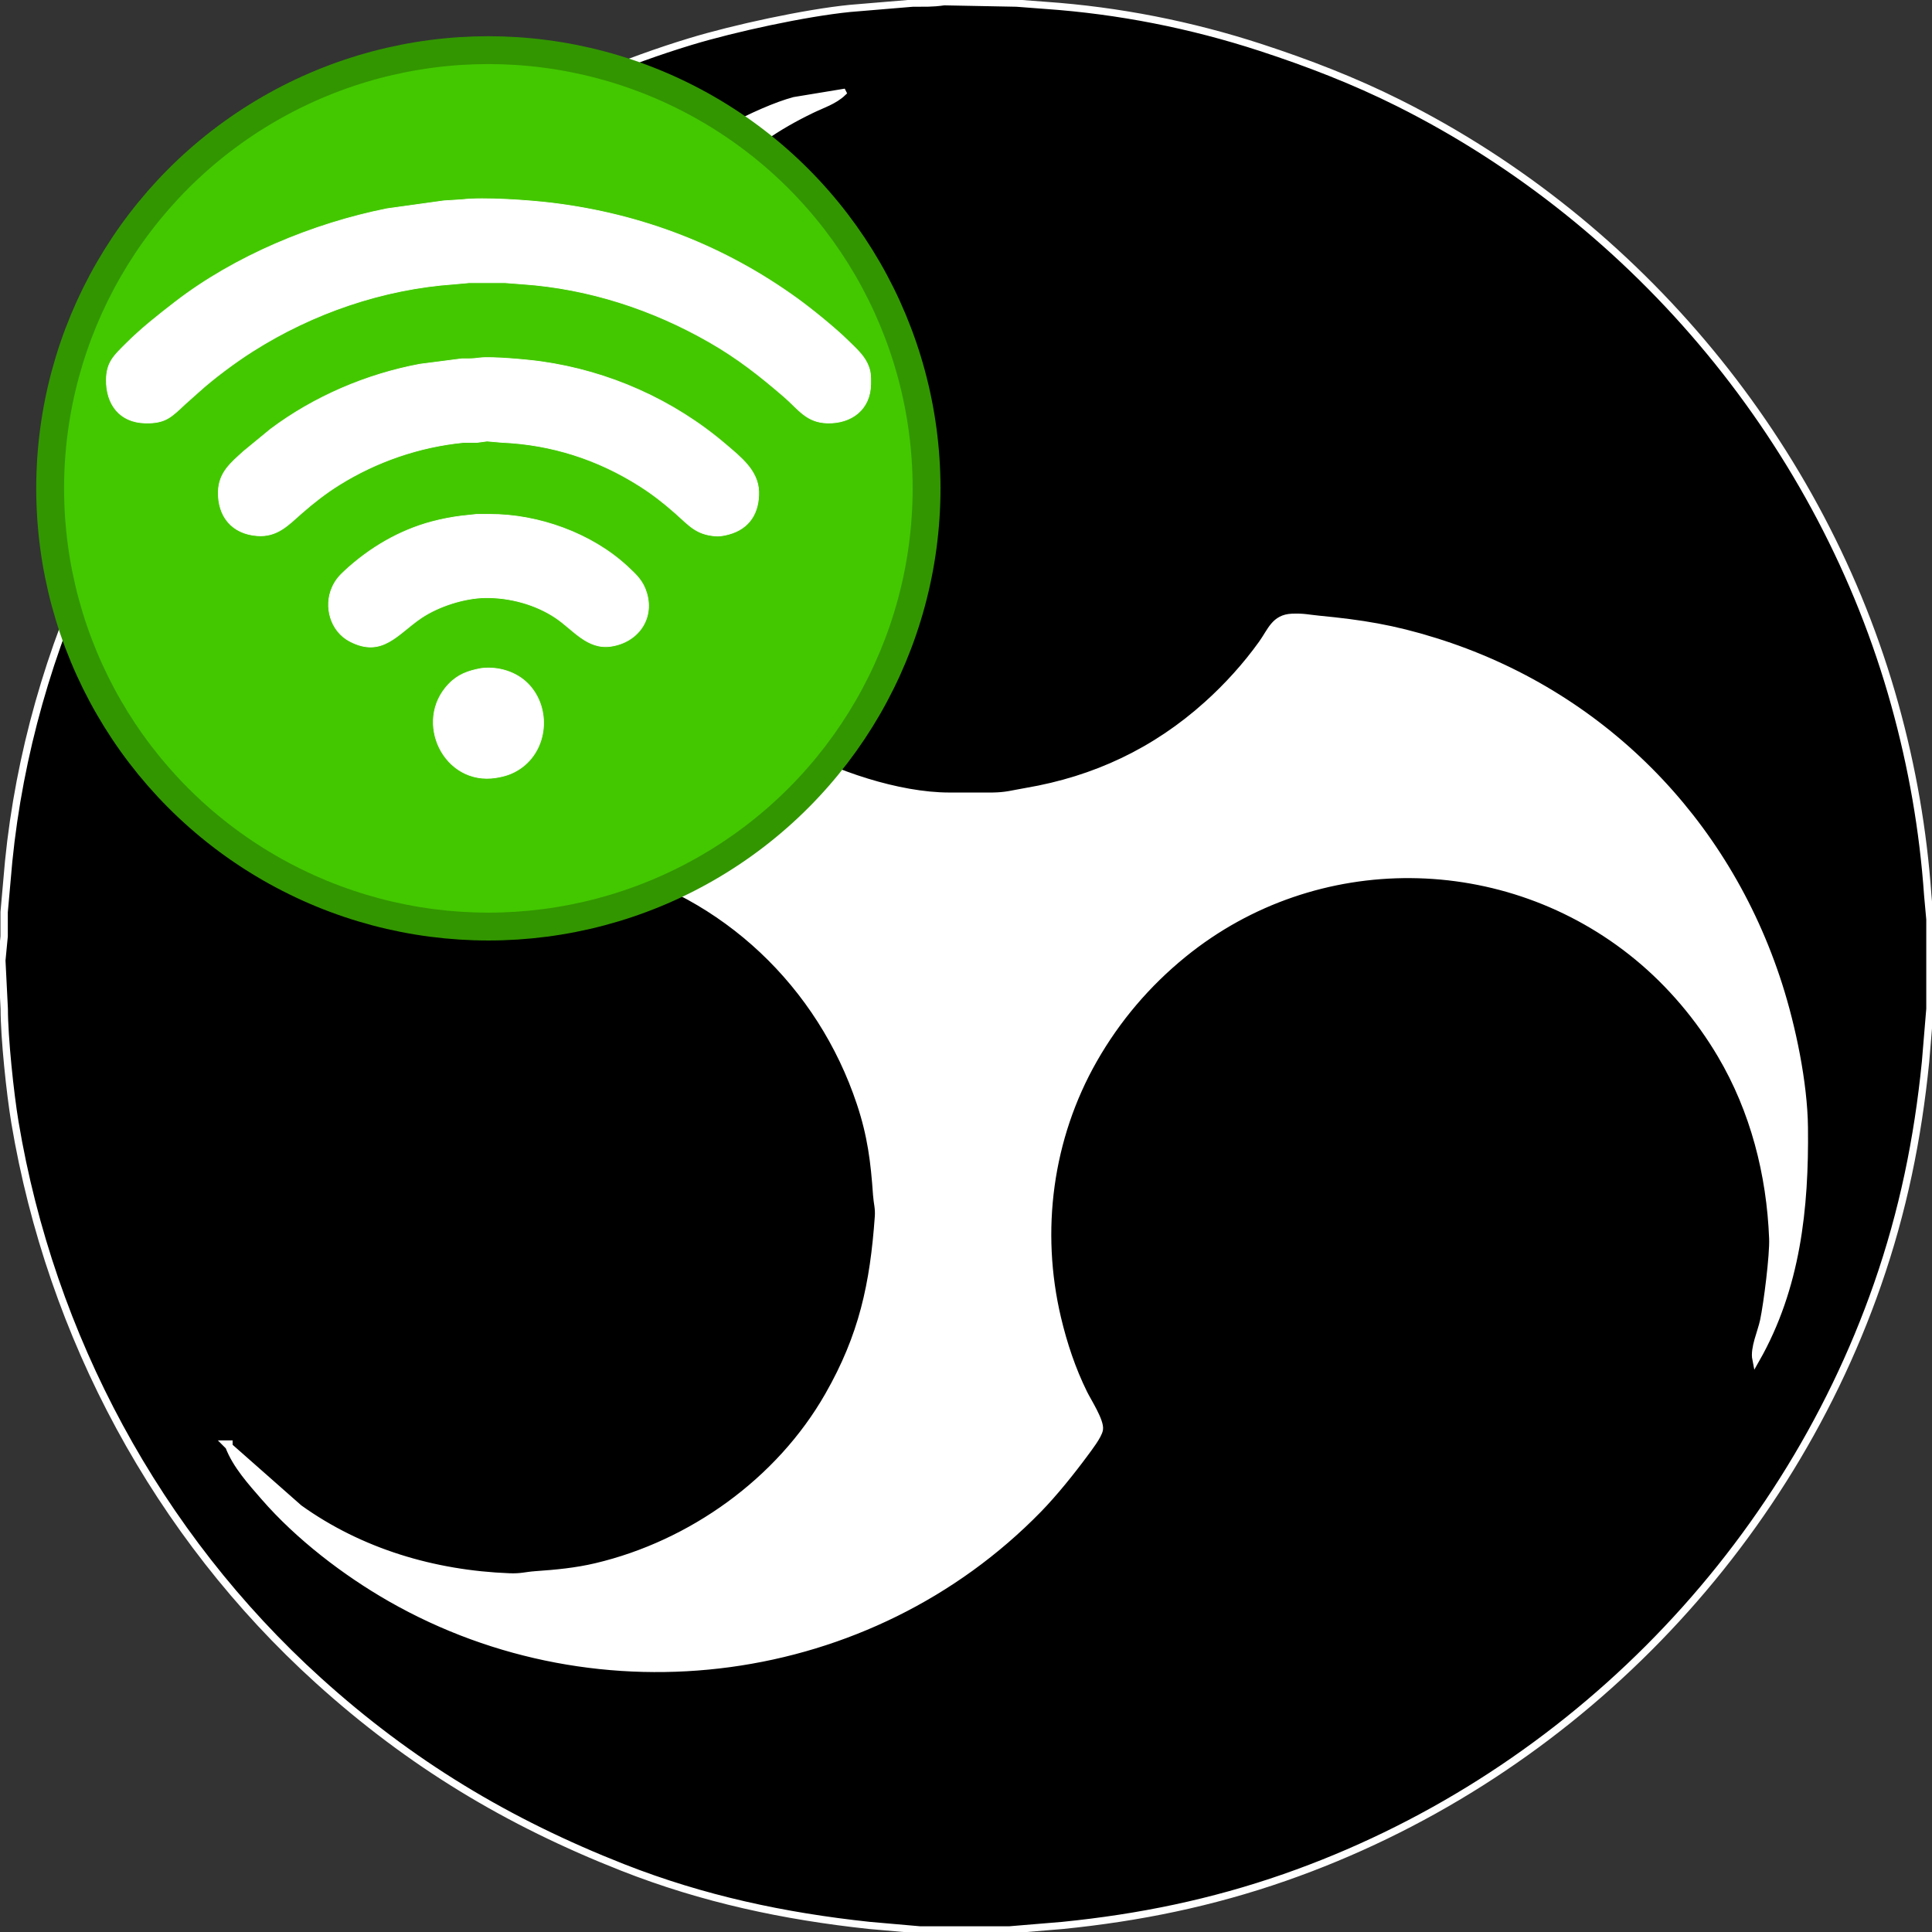 <?xml version="1.0" encoding="UTF-8" standalone="no"?>
<svg
   width="256"
   height="256"
   viewBox="0 0 799.999 800"
   version="1.1"
   id="svg1"
   xml:space="preserve"
   xmlns="http://www.w3.org/2000/svg"
   xmlns:svg="http://www.w3.org/2000/svg"><rect x="0" y="0" width="799.999" height="800" fill="#333333" stroke="none"/><defs
     id="defs1" /><g
     id="layer1"
     style="display:inline"><g
       id="g8"
       style="display:inline"
       transform="matrix(0.985,0,0,0.96,-24.354,-32.816)"><path
         id="Selection-0-5"
         fill="none"
         stroke="#000000"
         stroke-width="1"
         d="m 378.964,74.132 -20.315,3.431 c -15.398,4.244 -40.588,18.727 -53.834,28.143 -61.756,43.929 -95.326,115.053 -94.463,191.567 l 1.747,18.769 c 2.895,24.16 6.033,38.747 14.911,61.52 1.595,4.087 8.613,20.938 11.407,22.95 2.031,1.449 7.009,1.001 9.517,1.032 9.314,0.115 21.391,2.503 30.472,4.828 51.101,13.055 91.426,52.511 108.002,103.614 4.52,13.92 5.891,25.14 6.866,39.623 0.244,3.597 1.006,5.599 0.741,9.384 -2.021,29.196 -6.653,51.364 -21.015,77.161 -20.548,36.891 -57.541,64.054 -97.642,73.782 -8.451,2.054 -16.77,2.857 -25.393,3.472 -4.459,0.323 -6.044,1.116 -11.173,0.907 -31.528,-1.251 -62.528,-10.584 -88.368,-29.603 l -29.456,-26.662 c 3.047,8.175 9.416,15.37 14.952,21.897 14.362,16.955 34.078,32.491 53.102,43.638 88.003,51.541 201.155,36.318 272.205,-38.424 6.511,-6.851 13.865,-16.235 19.431,-23.982 1.686,-2.357 5.769,-7.726 6.206,-10.427 0.559,-3.504 -4.835,-12.022 -6.572,-15.641 -4.936,-10.271 -8.481,-21.198 -11.051,-32.324 -8.715,-37.725 -3.565,-77.766 15.226,-111.57 9.771,-17.57 22.437,-32.814 37.714,-45.556 55.621,-46.38 135.793,-45.389 190.957,1.199 13.926,11.762 25.921,26.36 35.093,42.272 13.844,24.024 20.701,51.51 21.747,79.246 0.274,7.205 -2.285,27.966 -3.819,35.452 -1.036,5.015 -4.185,11.887 -3.25,16.683 17.145,-30.916 20.711,-65.138 20.315,-100.1 -0.223,-19.155 -5.129,-43.273 -10.828,-61.52 -22.204,-71.144 -74.93,-125.876 -144.579,-148.086 -17.623,-5.631 -30.533,-7.727 -48.755,-9.541 -4.398,-0.438 -6.409,-1.053 -11.173,-0.845 -7.293,0.313 -8.735,5.881 -12.626,11.449 -6.643,9.499 -14.494,18.383 -22.966,26.203 -21.879,20.208 -47.231,32.449 -76.139,37.486 -5.637,0.98 -8.299,1.929 -14.22,2.002 H 423.656 C 402.387,377.53 374.983,368.093 356.618,357.301 312.759,331.526 284.024,285.333 280.347,233.667 L 279.423,223.24 c -0.203,-18.967 4.357,-43.033 11.61,-60.477 11.671,-28.112 30.005,-51.52 54.413,-69.111 6.592,-4.755 13.083,-8.498 20.315,-12.106 4.51,-2.252 9.548,-3.827 13.204,-7.414 z M 120.969,657.008 h -1.016 l 1.016,1.043 z"
         style="display:inline;fill:#ffffff;fill-opacity:1;stroke:#ffffff;stroke-width:3.087;stroke-dasharray:none;stroke-opacity:1" /><path
         id="Selection-0"
         fill="none"
         stroke="#000000"
         stroke-width="1"
         d="m 421.625,34.947 c 0,0 30.472,0.605 30.472,0.605 0,0 12.189,0.949 12.189,0.949 30.695,2.2 61.116,8.363 90.4,18.164 19.827,6.642 39.207,14.306 57.897,23.899 101.034,51.854 178.392,147.669 208.651,259.375 7.344,27.1 11.975,54.325 13.885,82.374 0,0 0.924,10.427 0.924,10.427 0,0 0,38.58 0,38.58 0,0 -1.859,22.94 -1.859,22.94 -3.23,33.117 -9.477,64.429 -20.172,95.93 -40.416,118.932 -133.314,214.298 -249.168,255.788 -30.685,10.98 -61.187,17.392 -93.447,20.708 0,0 -22.346,1.908 -22.346,1.908 0,0 -37.582,0 -37.582,0 0,0 -21.33,-1.919 -21.33,-1.919 -35.825,-3.931 -69.974,-11.407 -103.604,-24.983 C 238.245,820.214 197.139,794.855 158.551,759.017 90.802,696.1 46.1,610.628 31.006,518.328 28.965,505.784 26.527,481.864 26.507,469.32 c 0,0 -1.016,-20.854 -1.016,-20.854 0,0 0.975,-10.427 0.975,-10.427 0,0 0,-10.427 0,-10.427 0,0 1.899,-21.897 1.899,-21.897 C 32.875,359.47 45.541,314.269 64.881,272.247 113.869,165.797 205.569,86.238 314.973,52.11 c 18.314,-5.704 48.105,-12.346 67.038,-14.296 0,0 26.409,-2.263 26.409,-2.263 5.221,-0.063 7.852,0.177 13.204,-0.605 z M 378.964,74.132 c 0,0 -20.315,3.431 -20.315,3.431 -15.398,4.244 -40.588,18.727 -53.834,28.143 -61.756,43.929 -95.326,115.053 -94.463,191.567 0,0 1.747,18.769 1.747,18.769 2.895,24.16 6.033,38.747 14.911,61.52 1.595,4.087 8.613,20.938 11.407,22.95 2.031,1.449 7.009,1.001 9.517,1.032 9.314,0.115 21.391,2.503 30.472,4.828 51.101,13.055 91.426,52.511 108.002,103.614 4.52,13.92 5.891,25.14 6.866,39.623 0.244,3.597 1.006,5.599 0.741,9.384 -2.021,29.196 -6.653,51.364 -21.015,77.161 -20.548,36.891 -57.541,64.054 -97.642,73.782 -8.451,2.054 -16.77,2.857 -25.393,3.472 -4.459,0.323 -6.044,1.116 -11.173,0.907 -31.528,-1.251 -62.528,-10.584 -88.368,-29.603 0,0 -29.456,-26.662 -29.456,-26.662 3.047,8.175 9.416,15.37 14.952,21.897 14.362,16.955 34.078,32.491 53.102,43.638 88.003,51.541 201.155,36.318 272.205,-38.424 6.511,-6.851 13.865,-16.235 19.431,-23.982 1.686,-2.357 5.769,-7.726 6.206,-10.427 0.559,-3.504 -4.835,-12.022 -6.572,-15.641 -4.936,-10.271 -8.481,-21.198 -11.051,-32.324 -8.715,-37.725 -3.565,-77.766 15.226,-111.57 9.771,-17.57 22.437,-32.814 37.714,-45.556 55.621,-46.38 135.793,-45.389 190.957,1.199 13.926,11.762 25.921,26.36 35.093,42.272 13.844,24.024 20.701,51.51 21.747,79.246 0.274,7.205 -2.285,27.966 -3.819,35.452 -1.036,5.015 -4.185,11.887 -3.25,16.683 17.145,-30.916 20.711,-65.138 20.315,-100.1 -0.223,-19.155 -5.129,-43.273 -10.828,-61.52 -22.204,-71.144 -74.93,-125.876 -144.579,-148.086 -17.623,-5.631 -30.533,-7.727 -48.755,-9.541 -4.398,-0.438 -6.409,-1.053 -11.173,-0.845 -7.293,0.313 -8.735,5.881 -12.626,11.449 -6.643,9.499 -14.494,18.383 -22.966,26.203 -21.879,20.208 -47.231,32.449 -76.139,37.486 -5.637,0.98 -8.299,1.929 -14.22,2.002 0,0 -18.283,0 -18.283,0 -21.269,-0.031 -48.674,-9.468 -67.038,-20.26 -43.859,-25.776 -72.594,-71.968 -76.271,-123.634 0,0 -0.924,-10.427 -0.924,-10.427 -0.203,-18.967 4.357,-43.033 11.61,-60.477 11.671,-28.112 30.005,-51.52 54.413,-69.111 6.592,-4.755 13.083,-8.498 20.315,-12.106 4.51,-2.252 9.548,-3.827 13.204,-7.414 z M 120.969,657.008 c 0,0 -1.016,0 -1.016,0 0,0 1.016,1.043 1.016,1.043 z"
         style="display:inline;fill:#000000;fill-opacity:1;stroke:#ffffff;stroke-width:3.087;stroke-dasharray:none;stroke-opacity:1" /></g><g
       id="g9"
       transform="matrix(0.769,0,0,0.769,15,15)"
       style="display:inline"><circle
         style="display:inline;fill:#43c800;fill-opacity:1;stroke:#329600;stroke-width:15;stroke-dasharray:none;stroke-opacity:1"
         id="circle1"
         cx="243.458"
         cy="243.458"
         r="235.958" /><path
         id="path1"
         fill="none"
         stroke="#000000"
         stroke-width="0.152"
         d="m 191.071,82.661 c 9.125,-1.106 28.235,0.253 37.687,1.421 36.983,4.553 71.069,17.664 101.324,39.553 6.061,4.393 15.761,12.276 21.006,17.46 2.823,2.793 6.116,5.659 7.828,9.267 1.52,3.2 1.477,5.221 1.44,8.65 -0.124,10.441 -7.945,16.298 -17.917,16.057 -8.687,-0.21 -11.955,-5.703 -17.917,-10.855 -10.132,-8.742 -19.227,-15.897 -30.891,-22.594 -23.626,-13.561 -50.007,-22.155 -77.228,-24.058 0,0 -7.414,-0.562 -7.414,-0.562 0,0 -14.828,0 -14.828,0 0,0 -6.178,0.562 -6.178,0.562 -29.526,2.064 -58.446,11.992 -83.407,27.827 -7.074,4.492 -16.064,11.152 -22.242,16.755 0,0 -5.56,4.955 -5.56,4.955 -5.863,5.455 -8.168,8.162 -16.681,7.97 -10.639,-0.247 -16.181,-7.822 -16.064,-17.911 0.086,-7.229 3.194,-9.996 8.032,-14.828 C 58.381,136.017 65.387,130.487 72.449,125.038 97.23,105.91 129.579,92.503 160.18,86.387 c 0,0 23.477,-3.262 23.477,-3.262 z m 7.414,65.49 c 5.048,-0.612 19.838,0.748 25.331,1.514 28.161,3.911 54.98,15.835 76.611,34.326 6.067,5.19 13.37,10.8 13.586,19.505 0.204,8.6 -3.701,15.254 -12.35,17.614 -1.761,0.482 -3.738,0.865 -5.56,0.723 -8.137,-0.649 -10.948,-4.479 -16.681,-9.515 -4.893,-4.294 -9.317,-7.772 -14.828,-11.263 -17.305,-10.96 -36.402,-17.083 -56.84,-17.973 0,0 -6.178,-0.531 -6.178,-0.531 0,0 -4.325,0.581 -4.325,0.581 0,0 -5.56,0 -5.56,0 -18.176,1.816 -35.809,7.89 -51.28,17.534 -5.474,3.417 -10.602,7.402 -15.446,11.652 -5.709,5.017 -10.207,10.021 -18.535,9.391 -10.417,-0.778 -16.304,-8.007 -16.057,-18.214 0.198,-7.908 5.147,-11.875 10.497,-16.725 0,0 11.121,-9.144 11.121,-9.144 18.034,-13.506 39.658,-22.742 61.783,-26.888 0,0 17.299,-2.23 17.299,-2.23 3.046,-0.031 4.288,0.086 7.414,-0.358 z m -1.236,64.742 c 0,0 5.56,0 5.56,0 20.036,-0.043 42.074,7.859 56.84,21.55 3.763,3.491 6.524,6.024 8.007,11.065 3.194,10.874 -3.812,20.364 -14.803,21.97 -9.799,1.427 -15.625,-6.913 -22.86,-11.763 -8.353,-5.604 -19.023,-8.464 -29.038,-8.353 -8.705,0.105 -19.357,3.522 -26.567,8.353 -9.731,6.524 -16.131,16.762 -29.656,9.675 -7.933,-4.164 -10.812,-14.34 -7.198,-22.353 1.365,-3.021 2.972,-4.77 5.369,-6.969 10.188,-9.36 22.372,-16.539 35.809,-20.123 3.973,-1.056 8.279,-1.897 12.357,-2.391 z m 1.853,63.778 c 7.049,-0.902 14.698,1.353 19.659,6.58 9.496,10.009 7.995,27.197 -3.596,34.938 -3.163,2.113 -6.154,3.071 -9.885,3.658 -21.544,3.398 -34.283,-23.175 -19.659,-38.596 3.898,-4.109 8.081,-5.573 13.481,-6.58 z"
         style="display:inline;fill:#ffffff;fill-opacity:1;stroke:#ffffff;stroke-width:0.3;stroke-dasharray:none;stroke-opacity:1"
         transform="matrix(1.301,0,0,1.301,-19.508,-19.508)" /></g></g></svg>
